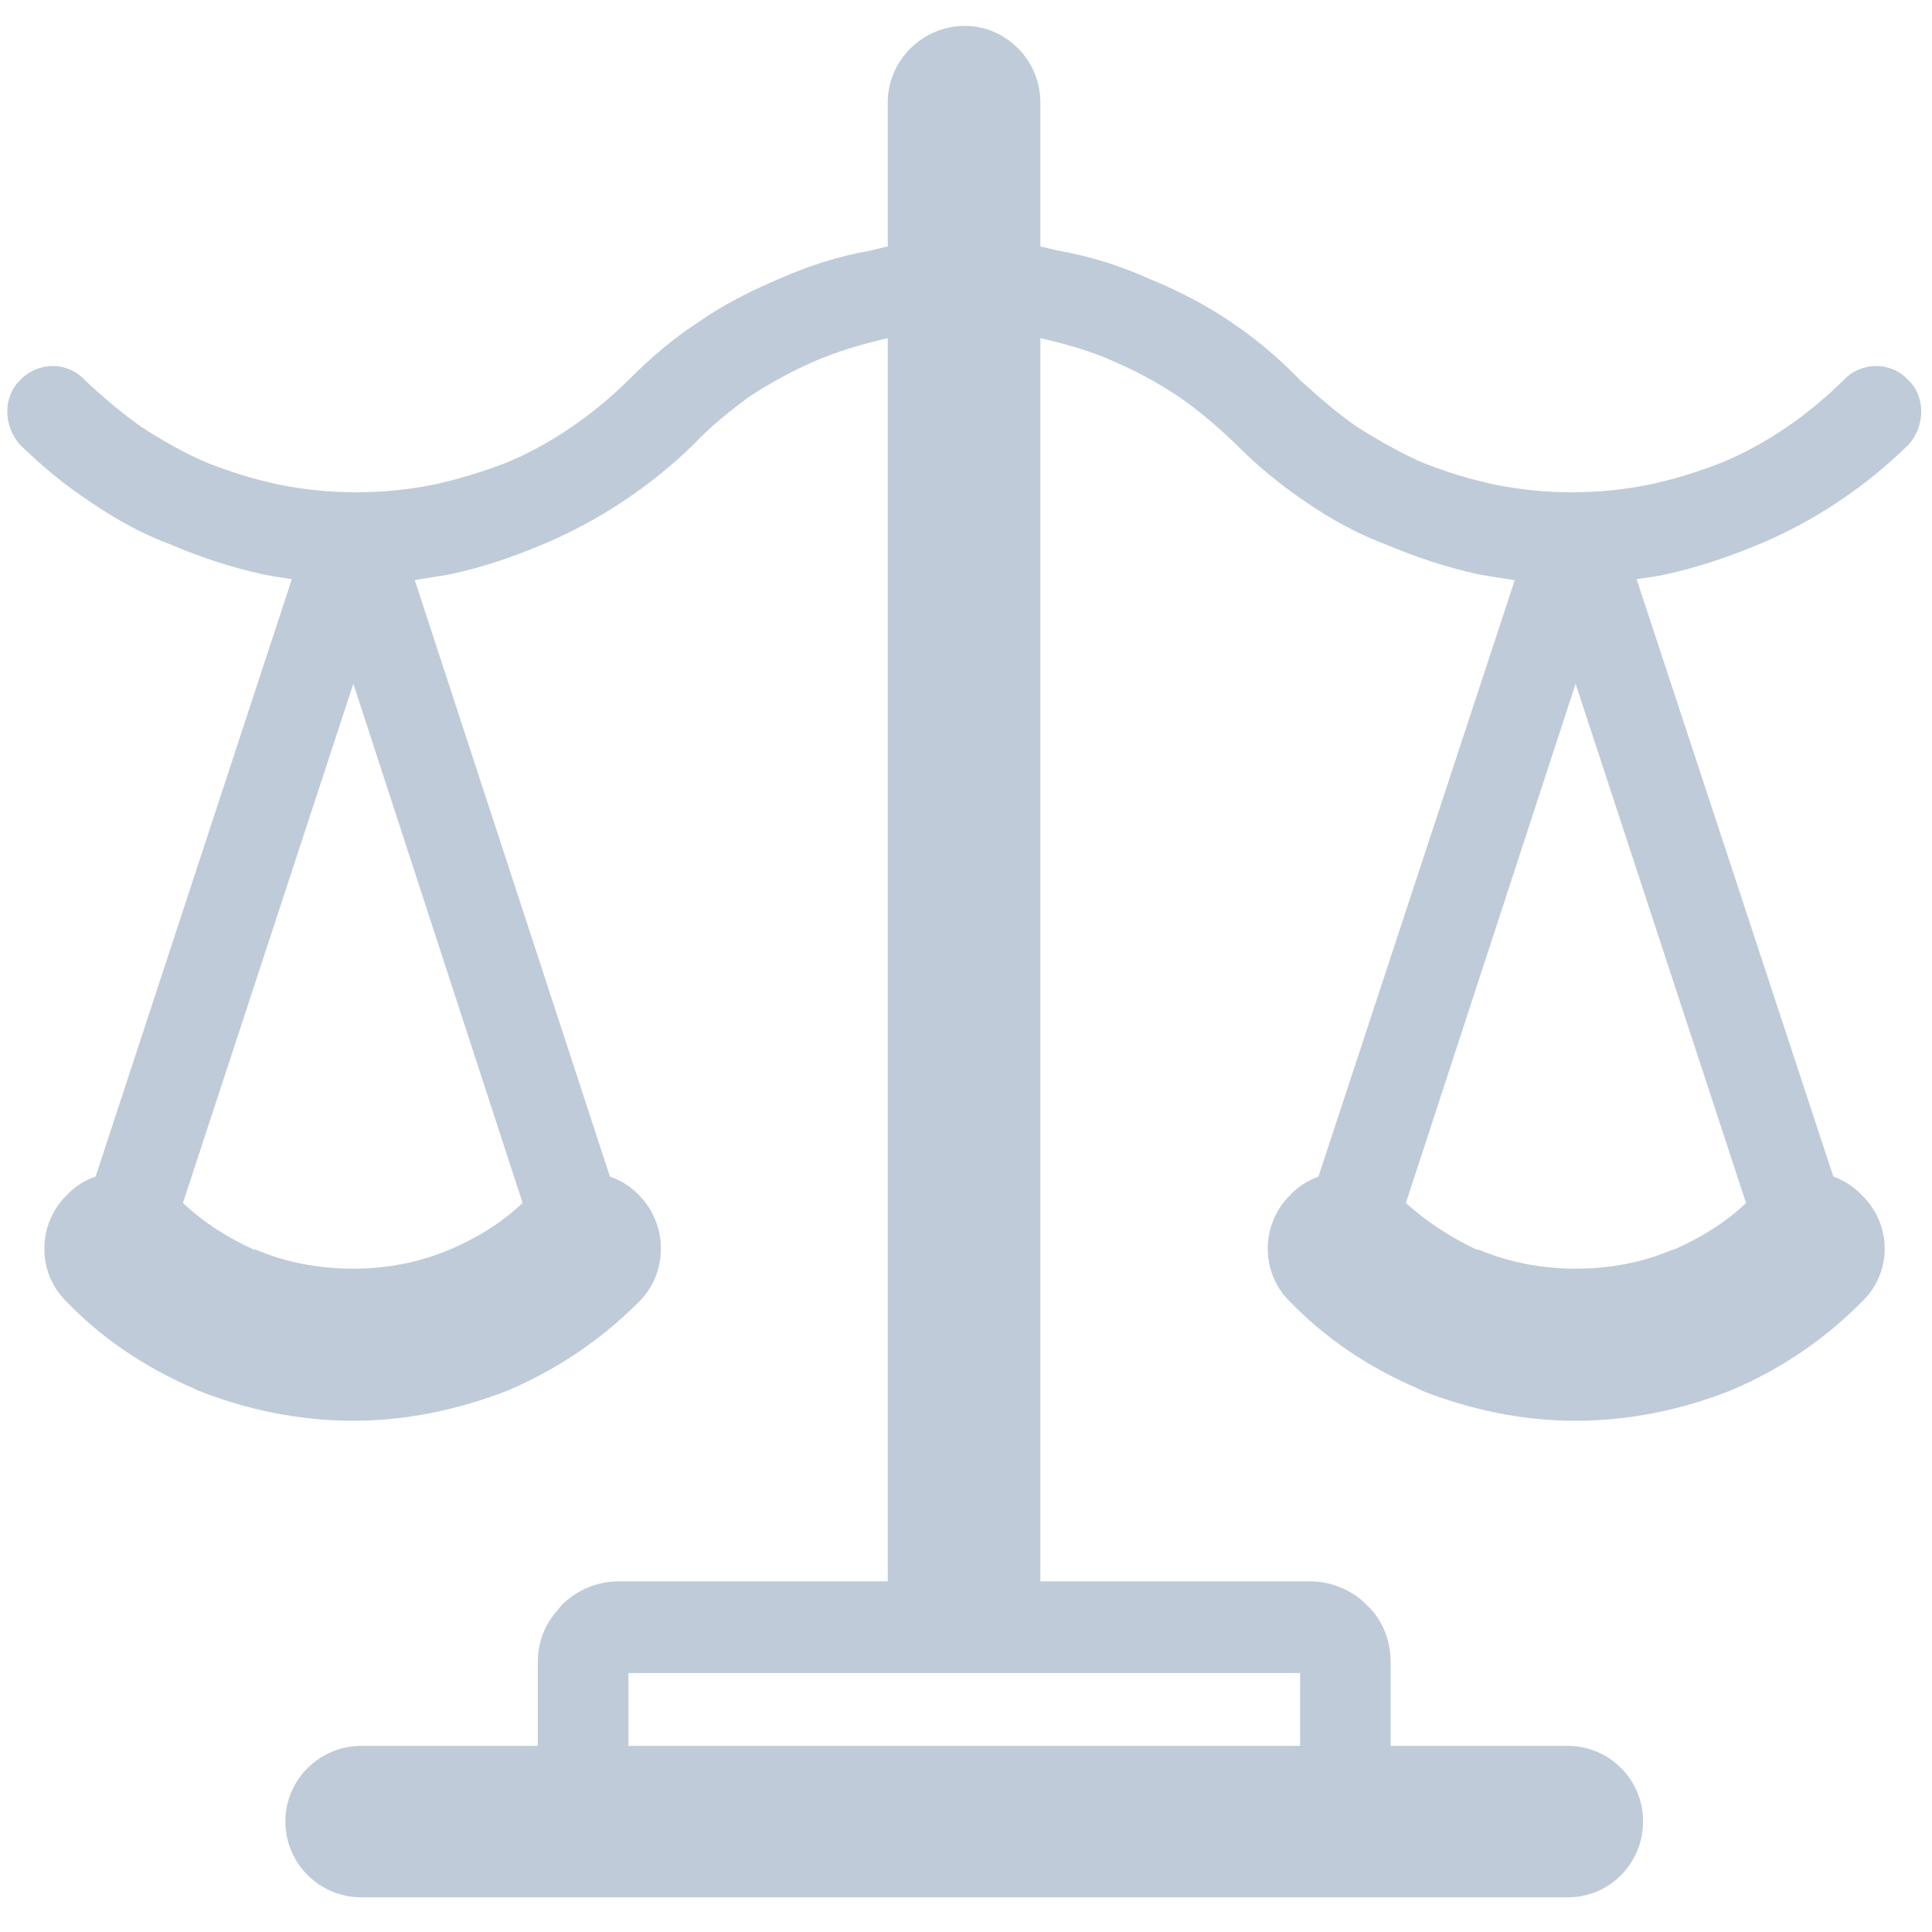 <?xml version="1.0" standalone="no"?><!DOCTYPE svg PUBLIC "-//W3C//DTD SVG 1.1//EN" "http://www.w3.org/Graphics/SVG/1.1/DTD/svg11.dtd"><svg t="1616839729527" class="icon" viewBox="0 0 1024 1024" version="1.1" xmlns="http://www.w3.org/2000/svg" p-id="3147" width="64" height="64" xmlns:xlink="http://www.w3.org/1999/xlink"><defs><style type="text/css"></style></defs><path d="M191.614 1005.632c-22.37 0-40.37-17.983-40.37-40.277 0-21.988 18.001-40.01 40.37-40.01l93.427 0 0-44.299c0-11.129 3.983-20.571 10.841-28.022l1.723-2.276c8.004-7.699 18.231-12.583 30.297-12.583l142.61 0 0-658.942c-13.443 3.139-26.278 6.837-38.843 12.275-11.796 5.115-23.214 11.396-34.282 18.562-10.61 7.737-21.184 16.297-30.032 25.741-22.907 22.29-50.295 40.545-80.633 53.147-15.091 6.281-30.795 11.702-47.996 15.415-6.321 1.168-12.832 1.994-18.885 3.143l103.422 316.074c5.515 1.991 10.956 5.113 15.477 9.98 15.397 15.474 15.397 41.158 0 56.306-19.46 19.727-43.363 36.007-69.717 47.155l0 0c-25.663 9.974-53.204 16.012-81.742 16.012-29.152 0-57.152-6.037-82.279-16.012l-2.337-1.132c-25.665-11.147-48.532-26.297-67.415-46.023-15.668-15.15-15.668-40.833 0-56.306 4.557-4.867 9.73-7.988 15.438-9.98l103.999-316.631c-5.399-0.861-10.269-1.415-15.438-2.585-17.124-3.713-33.134-9.135-47.958-15.415-15.475-5.729-30.031-13.732-42.902-22.601-13.71-8.869-26.275-19.421-37.691-30.546-9.115-10.001-9.115-25.741 0-34.323 9.423-9.98 25.127-9.98 34.285 0 9.153 8.582 19.456 17.429 30.031 24.879 11.146 7.145 22.484 13.714 34.553 18.847 12.293 4.863 25.166 8.886 38.572 11.722 12.909 2.566 26.585 4.005 40.909 4.005 13.945 0 27.734-1.438 40.529-4.005 13.098-2.835 26.354-6.858 38.917-11.722 23.939-9.997 45.965-25.435 64.58-43.725l0.537-0.556c11.414-11.414 23.406-21.698 37.156-30.567 12.563-8.867 27.427-16.318 42.289-22.598 15.401-6.838 31.412-11.99 47.959-14.864l9.5-2.281 0-76.285c0-22.292 18.538-40.604 40.794-40.604 22.027 0 40.107 18.311 40.107 40.604l0 76.285 9.652 2.281c16.547 2.874 32.868 8.026 48.035 14.864 15.398 6.283 29.725 13.732 42.903 22.598 13.102 8.869 25.894 19.422 37.078 31.123 9.502 8.582 19.461 17.429 30.339 24.879 11.414 7.145 22.831 13.714 34.588 18.847 12.222 4.863 25.169 8.886 38.499 11.722 13.254 2.566 26.354 4.005 40.642 4.005 14.287 0 28.002-1.438 40.565-4.005 13.709-2.835 26.275-6.858 38.838-11.722 24.057-9.997 46.045-25.435 64.583-43.725 9.424-9.98 25.202-9.98 34.322 0 9.118 8.582 9.118 24.322 0 34.323-22.83 22.29-49.719 40.545-80.288 53.147-15.167 6.281-31.18 11.702-47.995 15.415-4.903 1.168-10.075 1.723-15.743 2.585l104.265 316.631c5.441 1.991 10.575 5.113 15.207 9.98 16.013 15.474 16.013 41.158 0 56.306-19.42 19.727-43.13 36.007-69.754 47.155-25.129 9.974-53.165 16.012-82.047 16.012-28.805 0-56.233-6.037-81.708-16.012l-2.031-1.132c-25.969-11.147-48.57-26.297-67.683-46.023-15.668-15.15-15.668-40.833 0-56.306 4.331-4.867 9.997-7.988 15.132-9.98l104.035-316.074c-6.894-1.149-13.097-1.975-19.456-3.143-16.815-3.713-33.097-9.135-47.958-15.415-15.436-5.729-29.991-13.732-42.903-22.601-13.175-8.869-26.275-19.421-37.078-30.546-9.808-9.444-19.765-18.004-30.953-25.741-10.801-7.165-22.291-13.446-34.321-18.562-11.91-5.439-25.127-9.136-38.764-12.275l0 0 0 658.942 142.878 0c11.684 0 22.789 4.883 30.187 12.583 8.121 7.449 12.598 18.596 12.598 30.298l0 44.299 93.811 0c22.214 0 39.987 18.022 39.987 40.01 0 22.293-17.774 40.277-39.987 40.277l-639.276 0zM925.424 637.579l0 0-90.322-275.182-89.941 275.182c11.34 10.286 23.901 18.293 37.081 24.573l1.763 0.289c15.668 6.567 33.131 9.997 51.099 9.997 18.617 0 35.775-3.429 51.177-9.997l0.611 0c13.674-6.013 27.347-14.019 38.533-24.862l0 0zM276.995 637.579l0 0-89.708-275.182-90.323 275.182c10.877 10.286 23.44 18.293 37.23 24.573l1.689 0.289c15.36 6.567 32.825 9.997 51.405 9.997 17.695 0 35.392-3.429 50.639-9.997l0.267 0c13.981-6.013 27.389-14.019 38.803-24.862l0 0zM333.075 925.344l0 0 356.006 0 0-38.61c-165.707 0-184.592 0-356.006 0l0 38.61z" p-id="3148" fill="#BFCBD9"></path></svg>